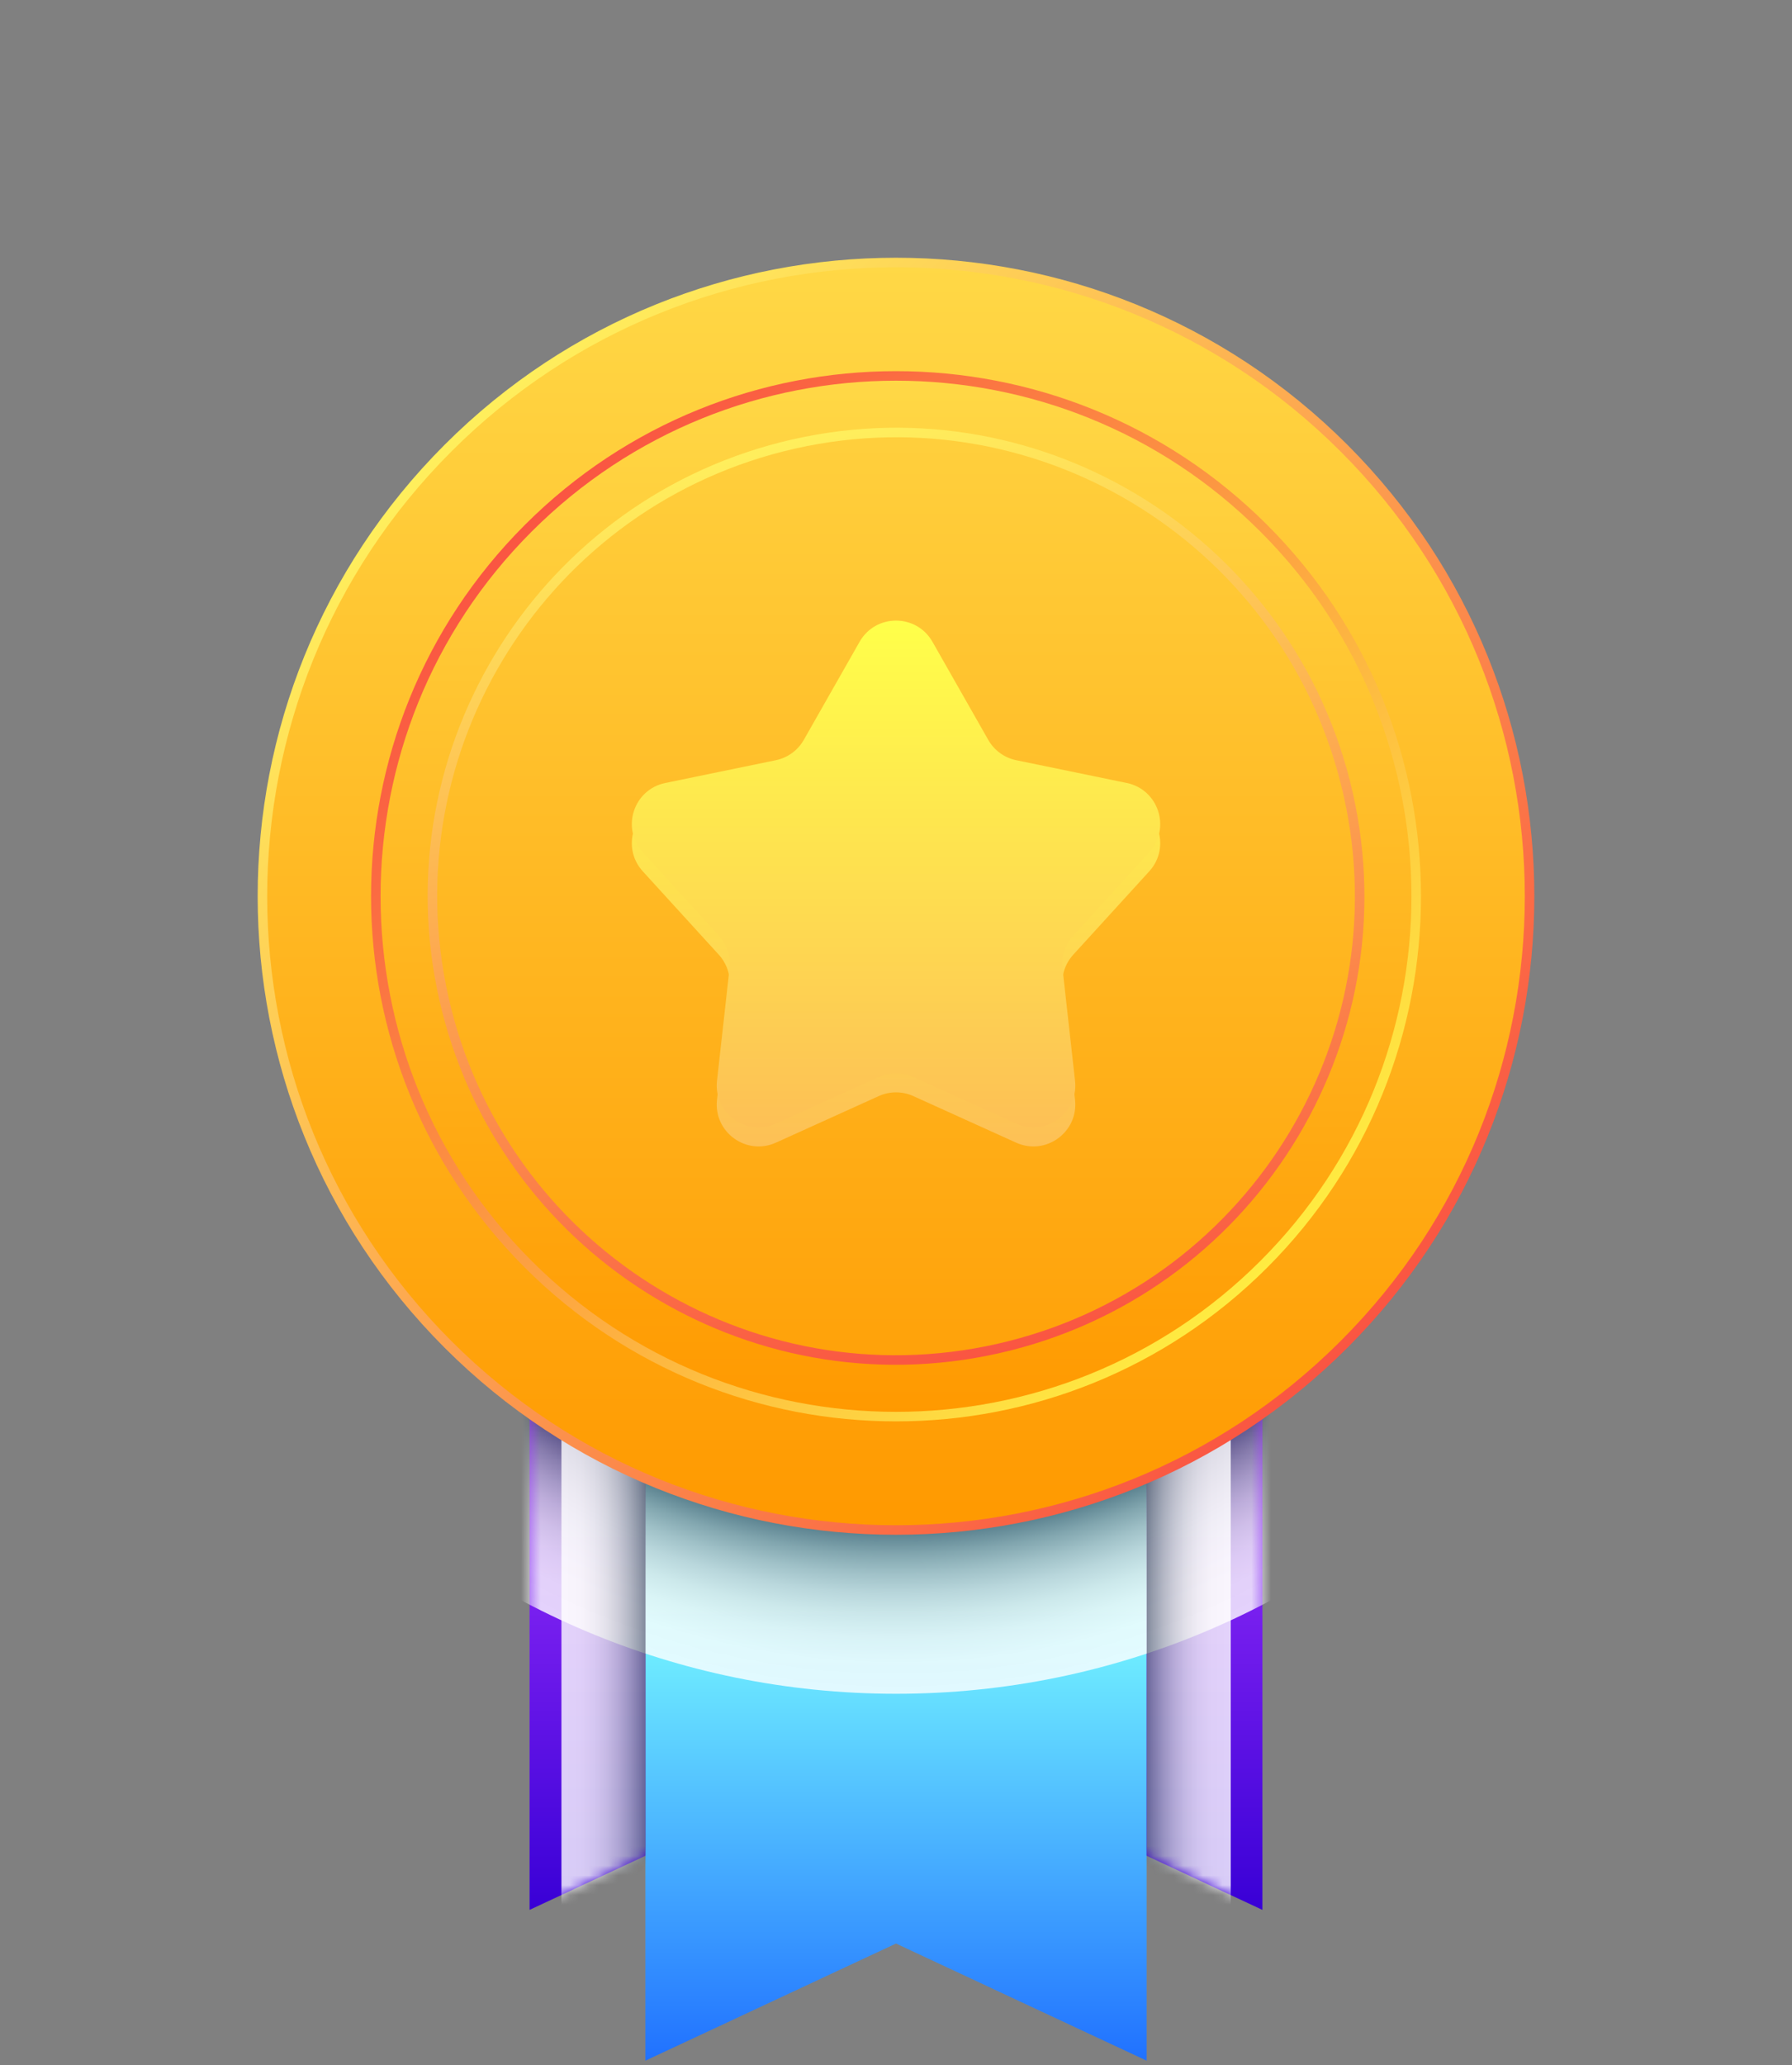 <svg xmlns="http://www.w3.org/2000/svg" width="184" height="212" viewBox="0 0 184 212" fill="none">
  <rect x="0" y="0" width="184" height="212" fill="#808080" stroke="none"/>
  <path d="M129.623 196.046L91.999 178.466L54.375 196.046V94.779H129.623V196.046Z" fill="url(#paint0_linear_8664_39560)"/>
  <path d="M117.732 211.523L92.001 199.5L66.269 211.523V119.225H117.732V211.523Z" fill="url(#paint1_linear_8664_39560)"/>
  <mask id="mask0_8664_39560" style="mask-type:luminance" maskUnits="userSpaceOnUse" x="54" y="94" width="76" height="103">
    <path d="M129.627 196.05L92.003 178.47L54.379 196.05V94.783H129.627V196.05Z" fill="white"/>
  </mask>
  <g mask="url(#mask0_8664_39560)">
    <path opacity="0.8" d="M92.011 173.863C137.222 173.863 173.873 137.212 173.873 92.001C173.873 46.79 137.222 10.139 92.011 10.139C46.799 10.139 10.148 46.79 10.148 92.001C10.148 137.212 46.799 173.863 92.011 173.863Z" fill="url(#paint2_radial_8664_39560)"/>
    <path opacity="0.8" d="M126.373 132.66H117.742V211.522H126.373V132.66Z" fill="url(#paint3_linear_8664_39560)"/>
    <path opacity="0.8" d="M57.648 132.66H66.279V211.522H57.648V132.66Z" fill="url(#paint4_linear_8664_39560)"/>
  </g>
  <path d="M92 157.077C127.94 157.077 157.075 127.942 157.075 92.002C157.075 56.063 127.94 26.928 92 26.928C56.061 26.928 26.926 56.063 26.926 92.002C26.926 127.942 56.061 157.077 92 157.077Z" fill="url(#paint5_linear_8664_39560)"/>
  <path d="M92.007 145.41C62.555 145.41 38.594 121.449 38.594 91.997C38.594 62.545 62.554 38.584 92.007 38.584C121.459 38.584 145.42 62.545 145.42 91.997C145.42 121.449 121.459 145.41 92.007 145.41ZM92.007 44.403C65.763 44.403 44.412 65.753 44.412 91.998C44.412 118.242 65.763 139.592 92.007 139.592C118.251 139.592 139.602 118.242 139.602 91.998C139.602 65.753 118.251 44.403 92.007 44.403Z" fill="url(#paint6_linear_8664_39560)"/>
  <path d="M102.494 138.423C128.133 132.629 144.221 107.148 138.428 81.509C132.635 55.869 107.153 39.781 81.514 45.575C55.875 51.368 39.786 76.849 45.58 102.489C51.373 128.128 76.855 144.216 102.494 138.423Z" stroke="url(#paint7_linear_8664_39560)" stroke-width="0.979" stroke-miterlimit="10"/>
  <path d="M129.77 129.768C150.629 108.909 150.629 75.091 129.77 54.232C108.911 33.373 75.092 33.373 54.233 54.232C33.374 75.091 33.374 108.909 54.233 129.768C75.092 150.627 108.911 150.627 129.77 129.768Z" stroke="url(#paint8_linear_8664_39560)" stroke-width="0.979" stroke-miterlimit="10"/>
  <path d="M138 138C163.405 112.595 163.405 71.405 138 46C112.595 20.595 71.405 20.595 46 46C20.595 71.405 20.595 112.595 46 138C71.405 163.405 112.595 163.405 138 138Z" stroke="url(#paint9_linear_8664_39560)" stroke-width="0.979" stroke-miterlimit="10"/>
  <path d="M95.742 67.835L101.472 77.904C102.084 78.981 103.131 79.741 104.344 79.991L115.691 82.328C118.959 83.001 120.25 86.977 118.002 89.442L110.196 98.003C109.362 98.918 108.962 100.148 109.099 101.379L110.383 112.893C110.752 116.21 107.371 118.667 104.331 117.29L93.777 112.512C92.649 112.001 91.356 112.001 90.227 112.512L79.673 117.29C76.633 118.667 73.251 116.21 73.621 112.893L74.905 101.379C75.042 100.149 74.642 98.918 73.808 98.003L66.002 89.442C63.754 86.977 65.045 83.001 68.314 82.328L79.661 79.991C80.874 79.741 81.92 78.981 82.533 77.904L88.262 67.835C89.912 64.935 94.092 64.935 95.742 67.835Z" fill="url(#paint10_linear_8664_39560)"/>
  <path d="M95.742 65.878L101.472 75.947C102.084 77.024 103.131 77.784 104.344 78.034L115.691 80.371C118.959 81.044 120.25 85.02 118.002 87.485L110.196 96.046C109.362 96.961 108.962 98.191 109.099 99.422L110.383 110.936C110.752 114.253 107.371 116.71 104.331 115.333L93.777 110.555C92.649 110.044 91.356 110.044 90.227 110.555L79.673 115.333C76.633 116.71 73.251 114.253 73.621 110.936L74.905 99.422C75.042 98.192 74.642 96.962 73.808 96.046L66.002 87.485C63.754 85.019 65.045 81.044 68.314 80.371L79.661 78.034C80.874 77.784 81.92 77.024 82.533 75.947L88.262 65.878C89.912 62.978 94.092 62.978 95.742 65.878Z" fill="url(#paint11_linear_8664_39560)"/>
  <defs>
    <linearGradient id="paint0_linear_8664_39560" x1="91.999" y1="94.779" x2="91.999" y2="196.045" gradientUnits="userSpaceOnUse">
      <stop offset="0.5" stop-color="#A033FF"/>
      <stop offset="1" stop-color="#3900D6"/>
    </linearGradient>
    <linearGradient id="paint1_linear_8664_39560" x1="92.001" y1="119.225" x2="92.001" y2="211.523" gradientUnits="userSpaceOnUse">
      <stop offset="0.5" stop-color="#76F8FF"/>
      <stop offset="1" stop-color="#2071FF"/>
    </linearGradient>
    <radialGradient id="paint2_radial_8664_39560" cx="0" cy="0" r="1" gradientUnits="userSpaceOnUse" gradientTransform="translate(92.011 92.001) scale(81.862 81.862)">
      <stop offset="0.77" stop-color="#11293D"/>
      <stop offset="0.779" stop-color="#253B4D"/>
      <stop offset="0.802" stop-color="#586877"/>
      <stop offset="0.826" stop-color="#84919B"/>
      <stop offset="0.851" stop-color="#AAB3BA"/>
      <stop offset="0.876" stop-color="#C9CED3"/>
      <stop offset="0.903" stop-color="#E1E4E6"/>
      <stop offset="0.931" stop-color="#F2F3F4"/>
      <stop offset="0.962" stop-color="#FCFCFC"/>
      <stop offset="1" stop-color="white"/>
    </radialGradient>
    <linearGradient id="paint3_linear_8664_39560" x1="115.923" y1="172.091" x2="125.998" y2="172.091" gradientUnits="userSpaceOnUse">
      <stop stop-color="#11293D"/>
      <stop offset="0.036" stop-color="#253B4D"/>
      <stop offset="0.136" stop-color="#586877"/>
      <stop offset="0.241" stop-color="#84919B"/>
      <stop offset="0.348" stop-color="#AAB3BA"/>
      <stop offset="0.46" stop-color="#C9CED3"/>
      <stop offset="0.576" stop-color="#E1E4E6"/>
      <stop offset="0.699" stop-color="#F2F3F4"/>
      <stop offset="0.833" stop-color="#FCFCFC"/>
      <stop offset="1" stop-color="white"/>
    </linearGradient>
    <linearGradient id="paint4_linear_8664_39560" x1="68.098" y1="172.091" x2="58.023" y2="172.091" gradientUnits="userSpaceOnUse">
      <stop stop-color="#11293D"/>
      <stop offset="0.036" stop-color="#253B4D"/>
      <stop offset="0.136" stop-color="#586877"/>
      <stop offset="0.241" stop-color="#84919B"/>
      <stop offset="0.348" stop-color="#AAB3BA"/>
      <stop offset="0.46" stop-color="#C9CED3"/>
      <stop offset="0.576" stop-color="#E1E4E6"/>
      <stop offset="0.699" stop-color="#F2F3F4"/>
      <stop offset="0.833" stop-color="#FCFCFC"/>
      <stop offset="1" stop-color="white"/>
    </linearGradient>
    <linearGradient id="paint5_linear_8664_39560" x1="92" y1="26.927" x2="92" y2="157.077" gradientUnits="userSpaceOnUse">
      <stop stop-color="#FFD846"/>
      <stop offset="1" stop-color="#FF9900"/>
    </linearGradient>
    <linearGradient id="paint6_linear_8664_39560" x1="92.007" y1="38.584" x2="92.007" y2="145.411" gradientUnits="userSpaceOnUse">
      <stop stop-color="#FFD846"/>
      <stop offset="1" stop-color="#FF9900"/>
    </linearGradient>
    <linearGradient id="paint7_linear_8664_39560" x1="81.406" y1="45.097" x2="102.602" y2="138.9" gradientUnits="userSpaceOnUse">
      <stop stop-color="#FFEF5C"/>
      <stop offset="1" stop-color="#FA5542"/>
    </linearGradient>
    <linearGradient id="paint8_linear_8664_39560" x1="130.116" y1="130.115" x2="53.887" y2="53.886" gradientUnits="userSpaceOnUse">
      <stop stop-color="#FFEC41"/>
      <stop offset="1" stop-color="#FA5542"/>
    </linearGradient>
    <linearGradient id="paint9_linear_8664_39560" x1="45.654" y1="45.654" x2="138.346" y2="138.346" gradientUnits="userSpaceOnUse">
      <stop stop-color="#FFEF5C"/>
      <stop offset="1" stop-color="#FA5542"/>
    </linearGradient>
    <linearGradient id="paint10_linear_8664_39560" x1="92.002" y1="65.66" x2="92.002" y2="117.681" gradientUnits="userSpaceOnUse">
      <stop stop-color="#FFFF4A"/>
      <stop offset="1" stop-color="#FDC055"/>
    </linearGradient>
    <linearGradient id="paint11_linear_8664_39560" x1="92.002" y1="63.703" x2="92.002" y2="115.724" gradientUnits="userSpaceOnUse">
      <stop stop-color="#FFFF4A"/>
      <stop offset="1" stop-color="#FDC055"/>
    </linearGradient>
  </defs>
</svg>